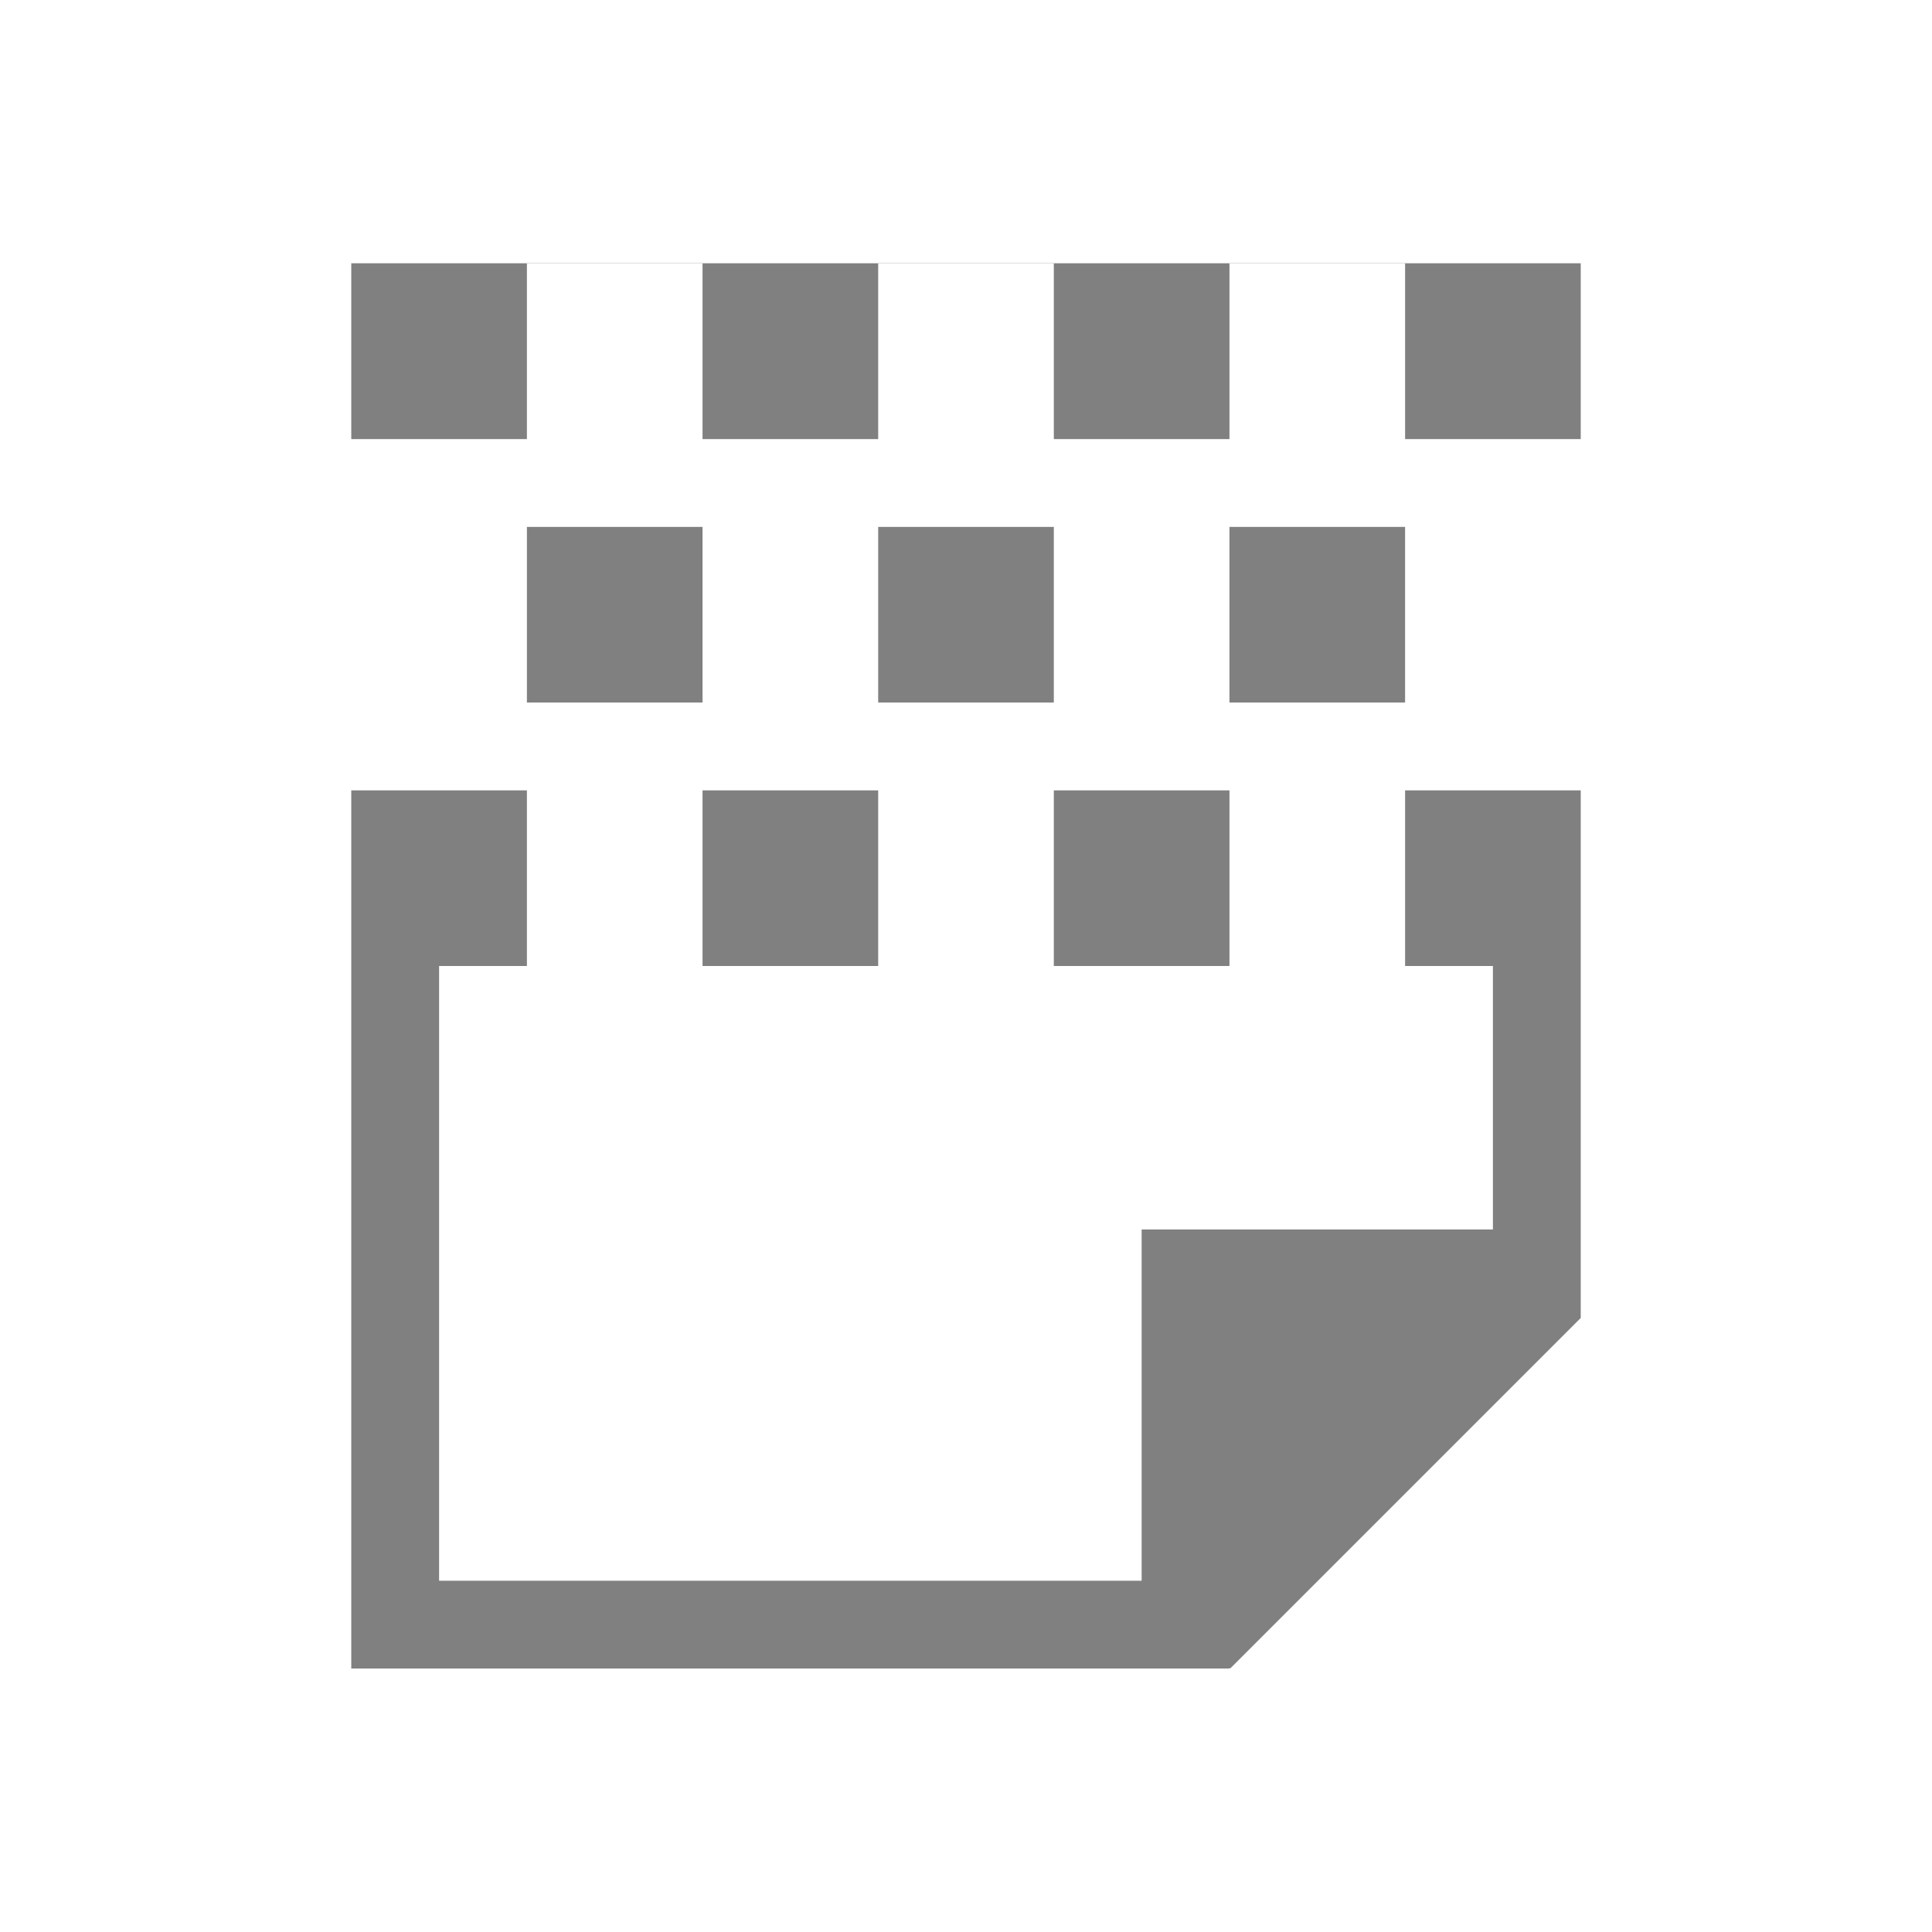<svg xmlns="http://www.w3.org/2000/svg" version="1.1" viewBox="0 0 22 22">
 <defs>
  <style id="current-color-scheme" type="text/css">
   .ColorScheme-Text { color:#808080; }
  </style>
 </defs>
 <path class="ColorScheme-Text" d="M 4,2.998 V 3 5 H 6 V 3 H 8 V 5 H 10 V 3 H 12 V 5 H 14 V 3 H 16 V 5 H 18 V 3 2.998 H 17 5 4 M 6,6 V 8 H 8 V 6 H 6 M 10,6 V 8 H 12 V 6 H 10 M 14,6 V 8 H 16 V 6 H 14 M 4,9 V 11 19 H 5 13 14 V 18.99 L 14.008,19 18,15.008 V 14.998 13.592 11 9 H 16 V 11 H 17 V 14 H 13 V 15 18 H 5 V 11 H 6 V 9 H 4 M 8,9 V 11 H 10 V 9 H 8 M 12,9 V 11 H 14 V 9 H 12" style="color:#808080;fill:currentColor"/>
</svg>
